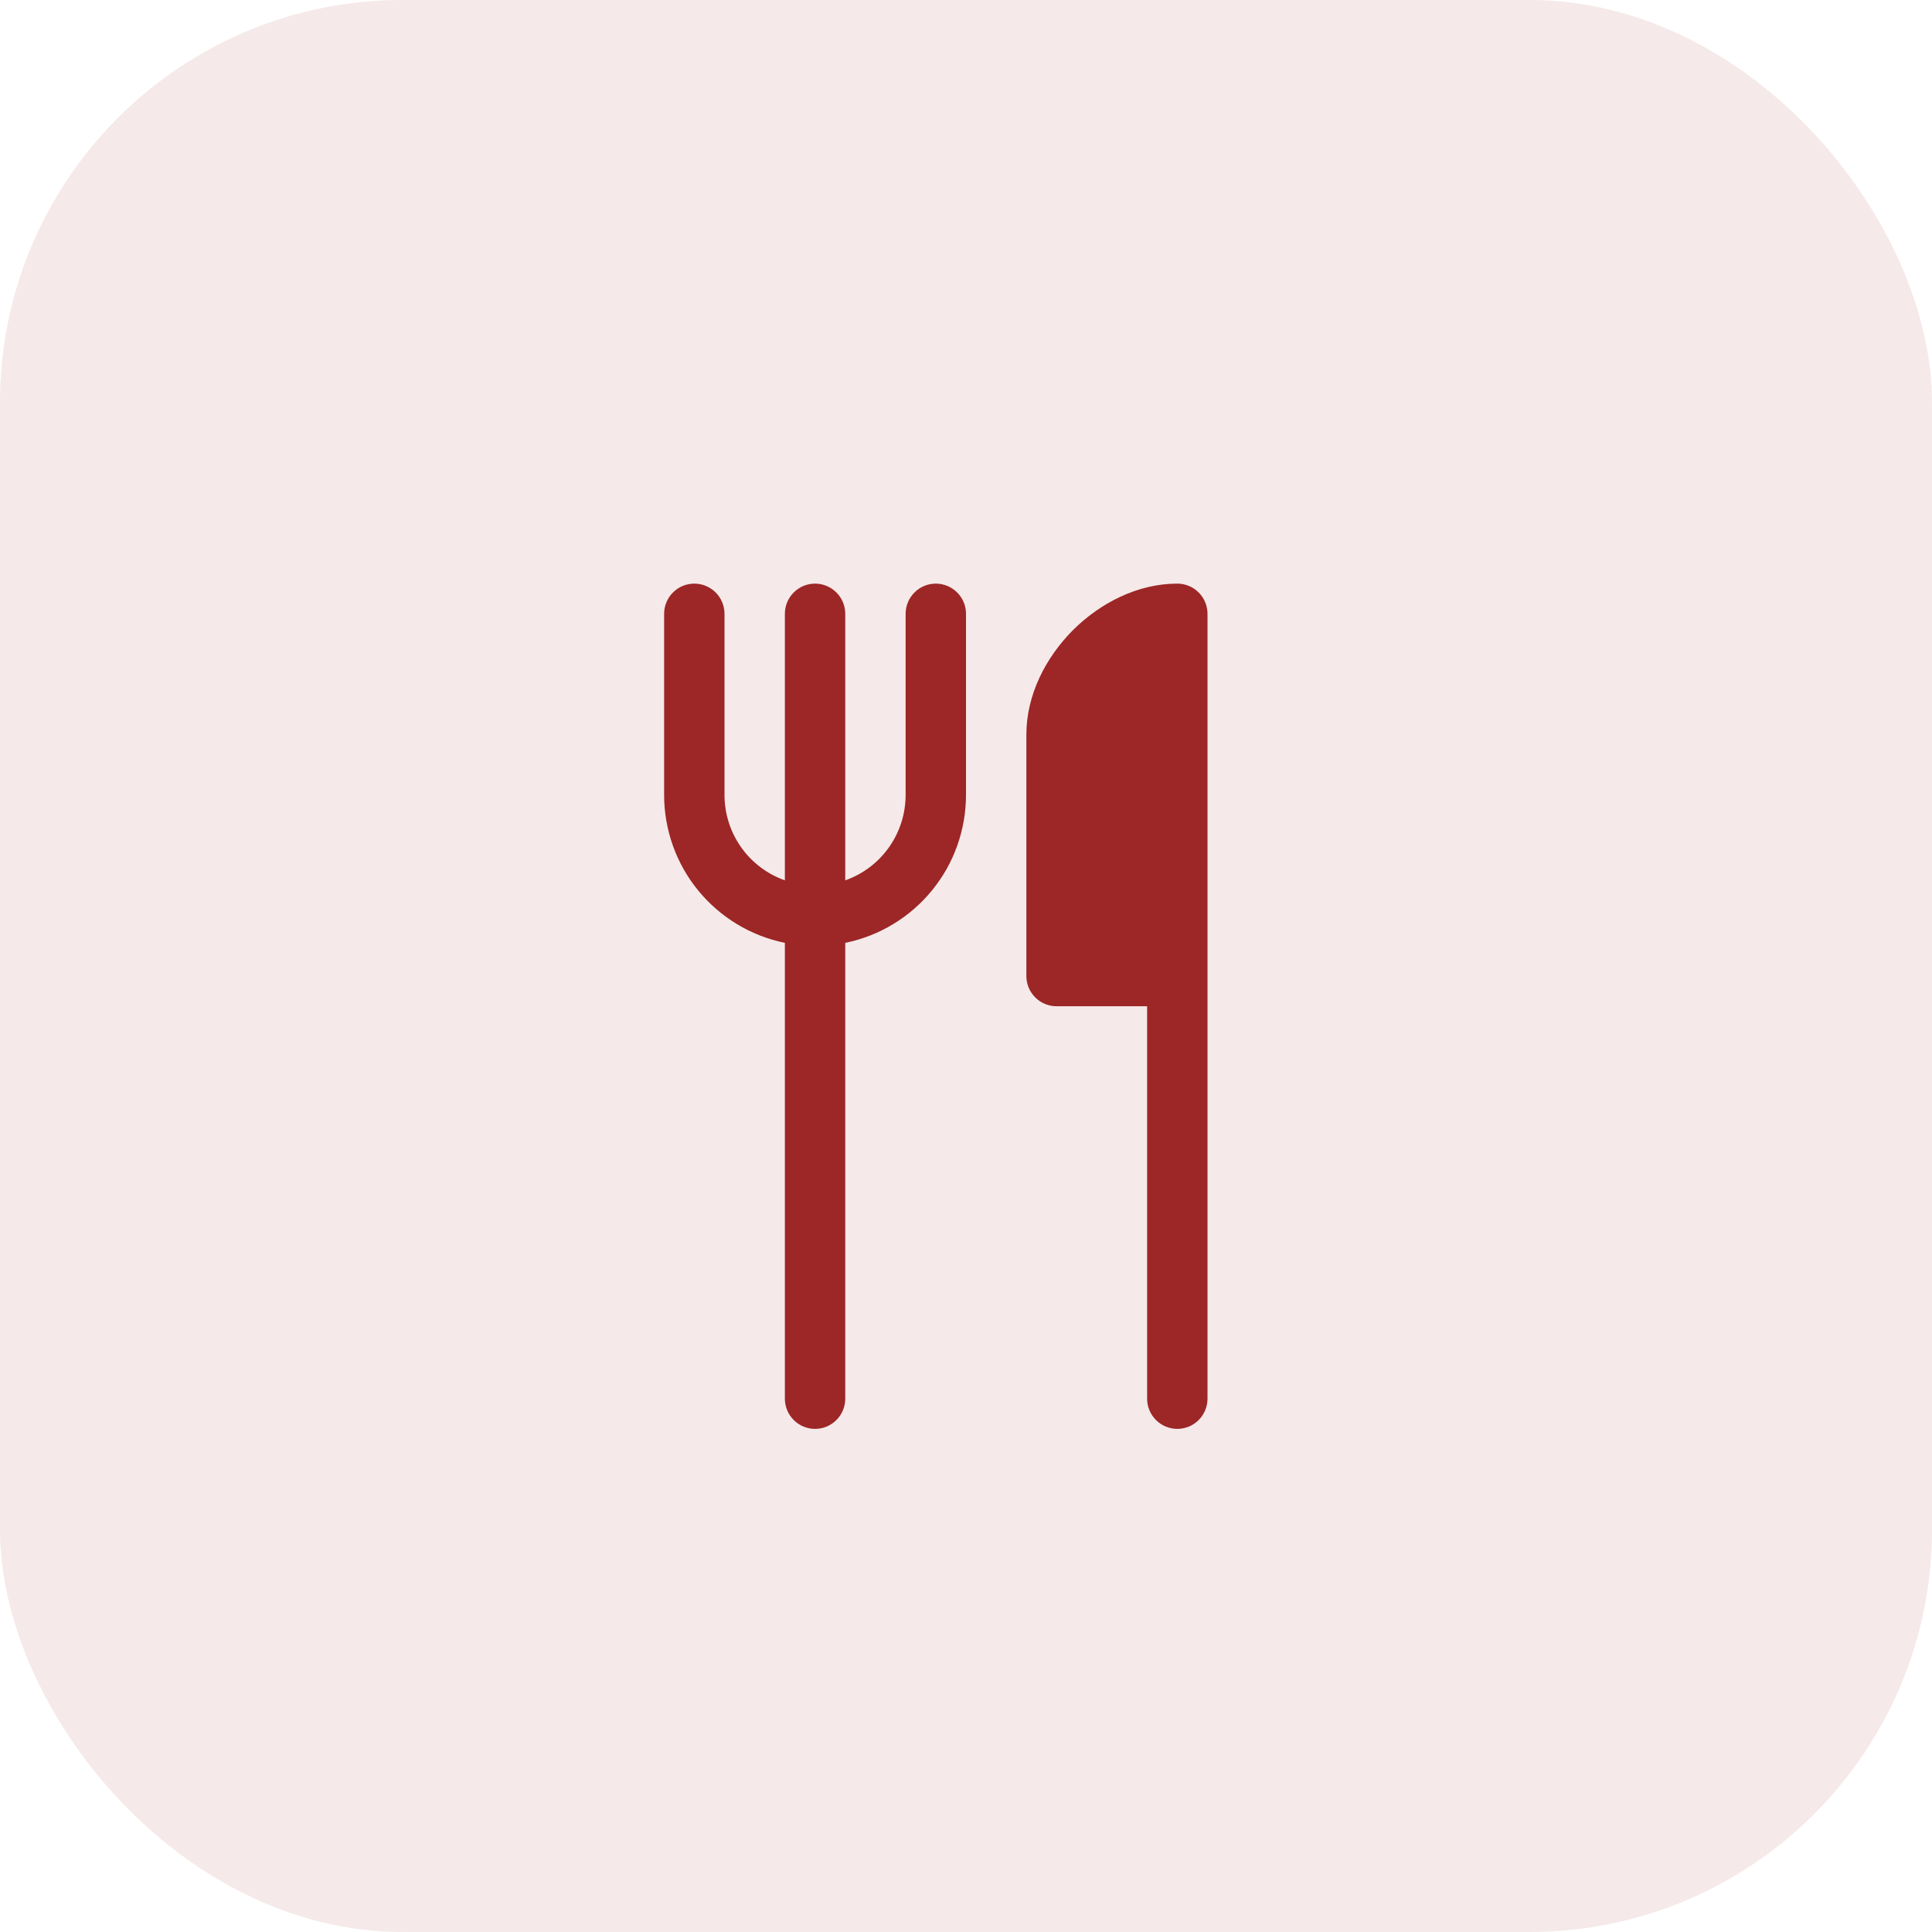 <svg width="48" height="48" viewBox="0 0 48 48" fill="none" xmlns="http://www.w3.org/2000/svg">
<rect opacity="0.1" width="48" height="48" rx="10" fill="#9D2626"/>
<path d="M18 15.25C18 15.051 17.921 14.86 17.78 14.72C17.64 14.579 17.449 14.5 17.25 14.5C17.051 14.5 16.86 14.579 16.72 14.72C16.579 14.86 16.5 15.051 16.5 15.25V19.75C16.5 20.614 16.798 21.453 17.345 22.122C17.892 22.792 18.653 23.252 19.5 23.425V34.75C19.5 34.949 19.579 35.14 19.72 35.28C19.86 35.421 20.051 35.5 20.25 35.5C20.449 35.5 20.64 35.421 20.78 35.28C20.921 35.14 21 34.949 21 34.75V23.425C21.847 23.252 22.608 22.792 23.155 22.122C23.702 21.453 24 20.614 24 19.75V15.25C24 15.051 23.921 14.86 23.78 14.72C23.64 14.579 23.449 14.5 23.25 14.5C23.051 14.5 22.86 14.579 22.72 14.72C22.579 14.86 22.5 15.051 22.5 15.25V19.75C22.5 20.215 22.356 20.67 22.087 21.05C21.819 21.43 21.439 21.717 21 21.872V15.25C21 15.051 20.921 14.86 20.78 14.72C20.64 14.579 20.449 14.5 20.25 14.5C20.051 14.5 19.86 14.579 19.72 14.72C19.579 14.86 19.5 15.051 19.5 15.25V21.872C19.061 21.717 18.681 21.43 18.413 21.05C18.144 20.67 18 20.215 18 19.75V15.25ZM28.5 34.75V25H26.25C26.051 25 25.86 24.921 25.72 24.78C25.579 24.64 25.5 24.449 25.5 24.25V18.25C25.5 17.256 25.989 16.326 26.657 15.656C27.326 14.989 28.256 14.5 29.25 14.5C29.449 14.5 29.64 14.579 29.78 14.72C29.921 14.86 30 15.051 30 15.25V34.75C30 34.949 29.921 35.14 29.78 35.28C29.64 35.421 29.449 35.5 29.25 35.5C29.051 35.5 28.86 35.421 28.72 35.28C28.579 35.14 28.5 34.949 28.5 34.75Z" fill="#9D2626"/>
</svg>
